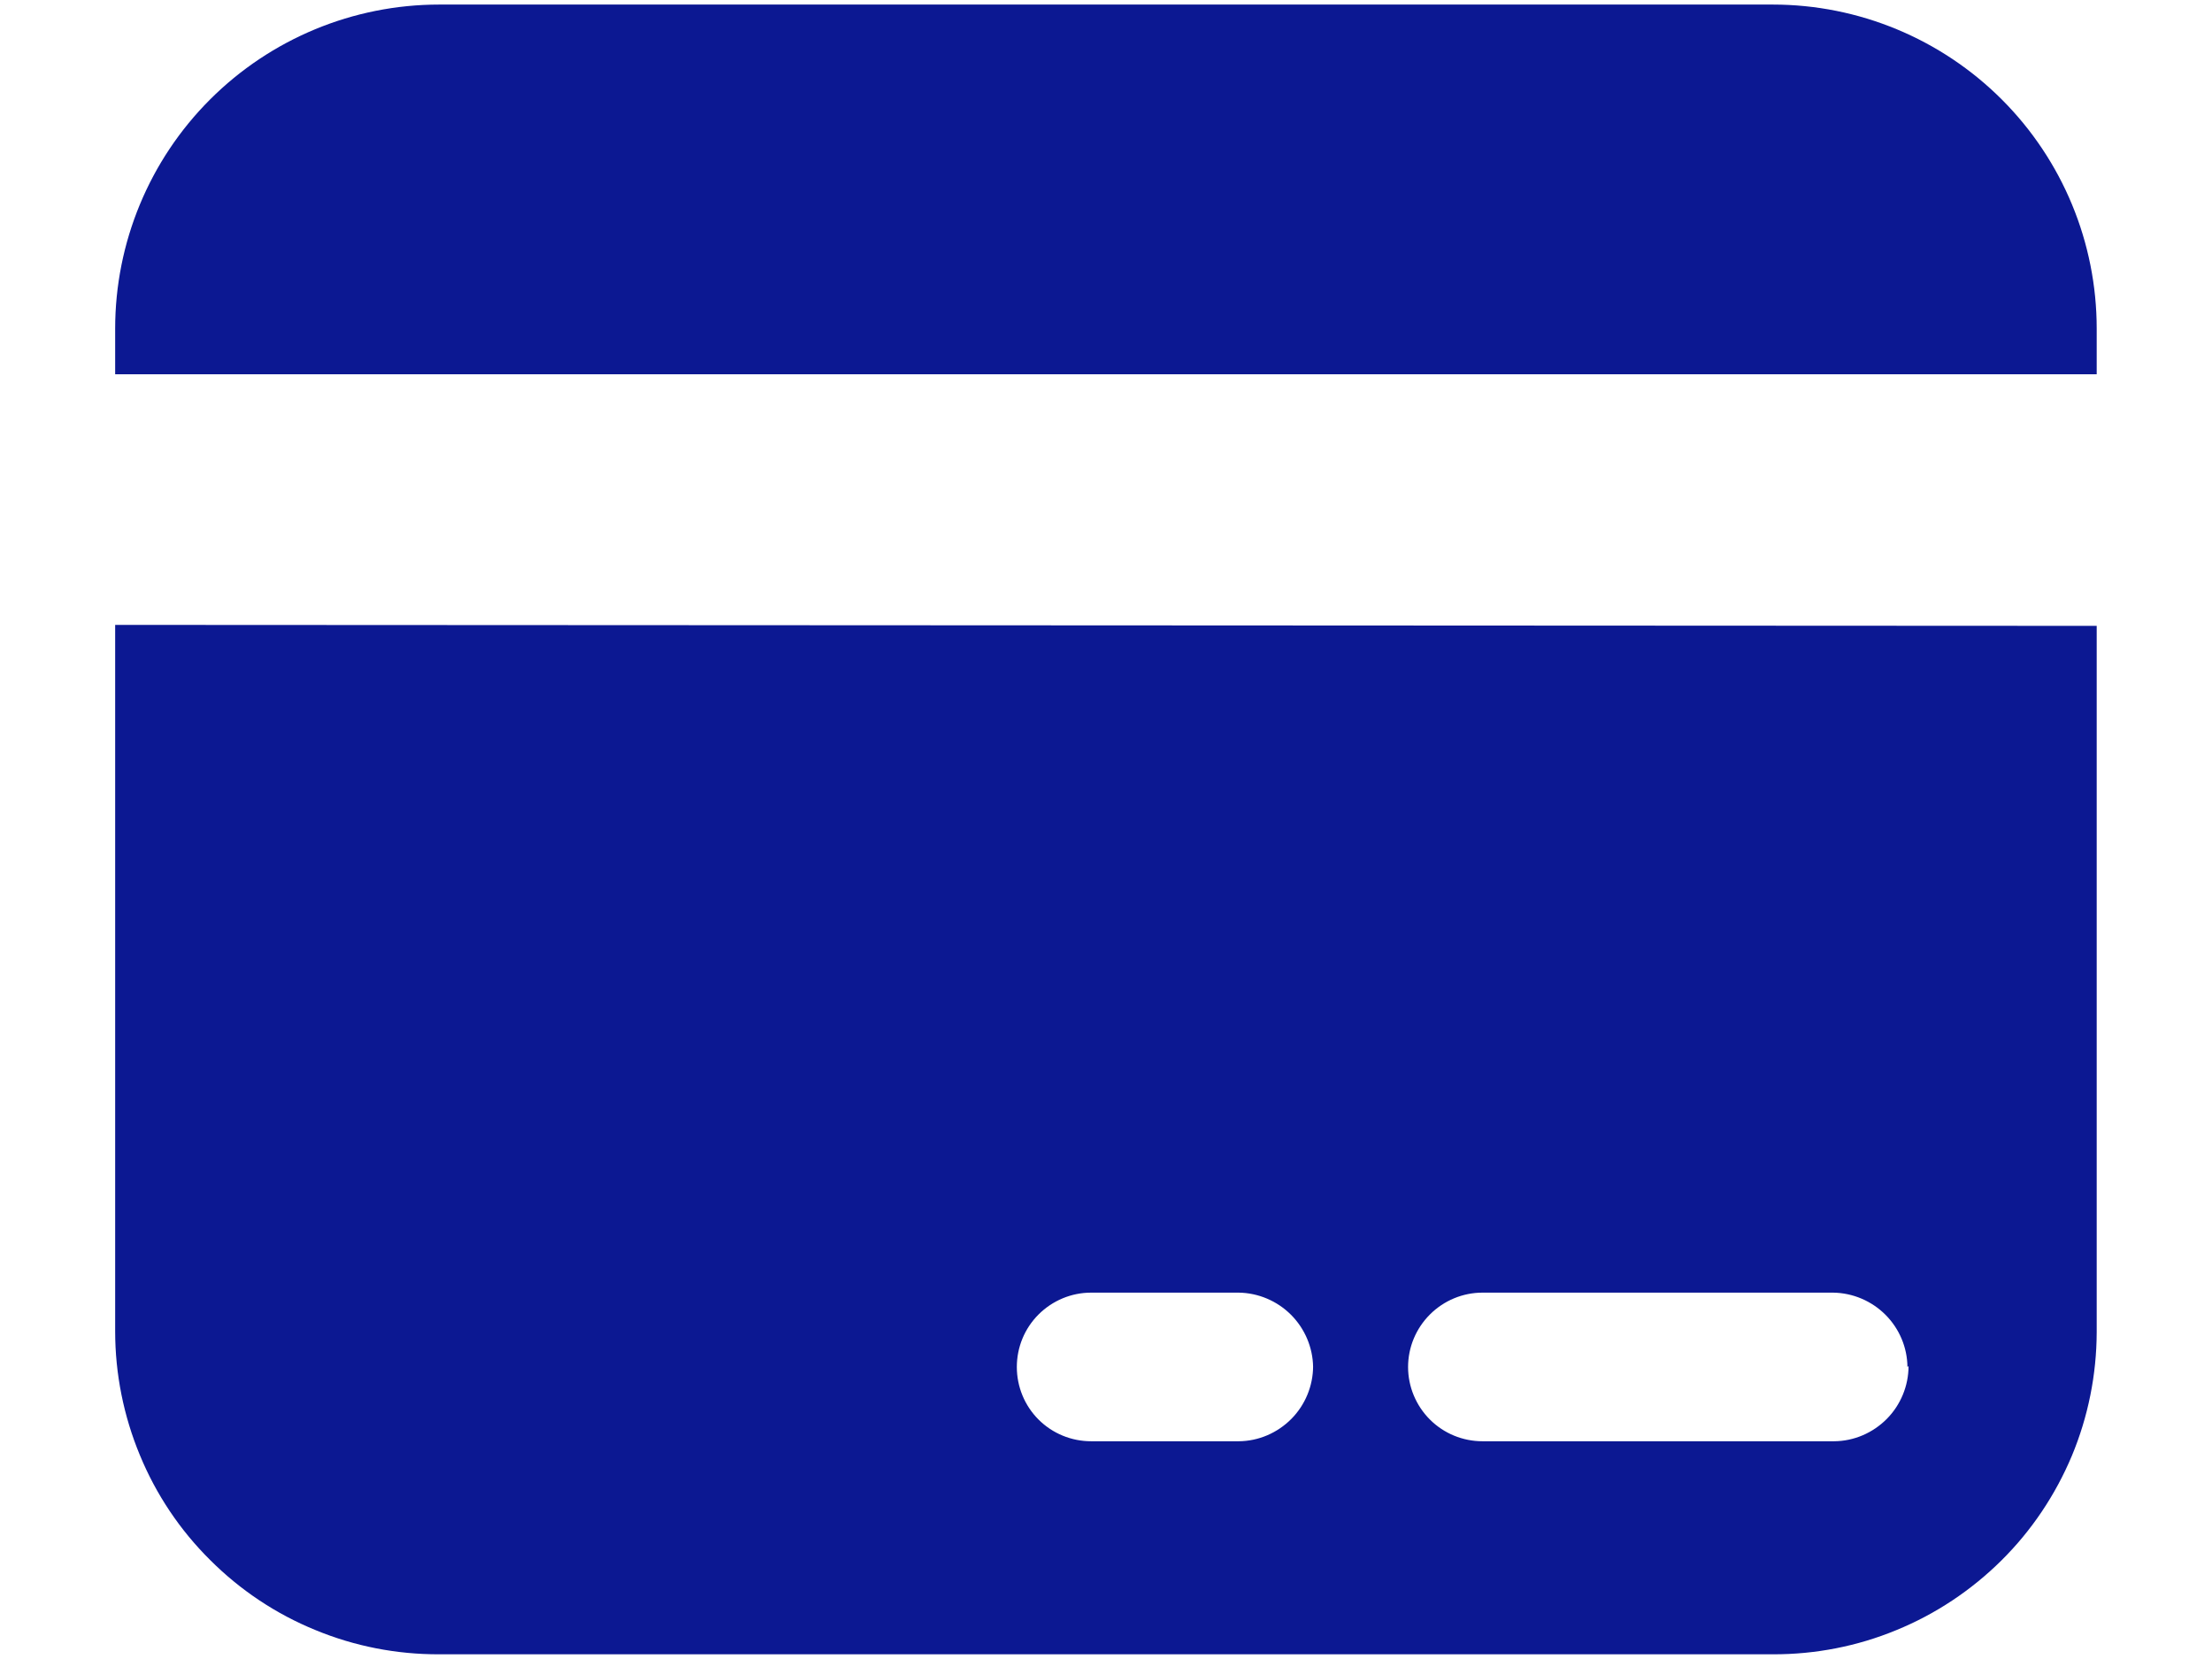 <svg width="16" height="12" viewBox="0 0 16 12" fill="none" xmlns="http://www.w3.org/2000/svg">
<path d="M15.166 2.377V2.707H0.833V2.377C0.833 1.755 1.08 1.159 1.519 0.72C1.959 0.28 2.555 0.033 3.177 0.033H12.823C13.444 0.033 14.04 0.28 14.48 0.72C14.919 1.159 15.166 1.755 15.166 2.377ZM15.166 4.527V9.637C15.165 9.944 15.104 10.248 14.986 10.531C14.867 10.814 14.695 11.071 14.477 11.287C14.259 11.503 14.001 11.675 13.717 11.791C13.434 11.908 13.13 11.967 12.823 11.966H3.177C2.869 11.967 2.565 11.908 2.28 11.79C1.996 11.674 1.738 11.502 1.52 11.284C1.302 11.068 1.129 10.81 1.012 10.526C0.894 10.242 0.833 9.937 0.833 9.63V4.52L15.166 4.527ZM9.498 9.888C9.496 9.746 9.438 9.61 9.338 9.51C9.238 9.41 9.102 9.352 8.96 9.35H7.892C7.75 9.35 7.613 9.407 7.512 9.508C7.411 9.609 7.355 9.745 7.355 9.888C7.355 10.03 7.411 10.167 7.512 10.268C7.613 10.369 7.75 10.425 7.892 10.425H8.96C9.103 10.424 9.24 10.365 9.341 10.263C9.441 10.162 9.498 10.024 9.498 9.881V9.888ZM13.797 9.888C13.796 9.746 13.738 9.61 13.638 9.51C13.538 9.41 13.402 9.352 13.26 9.35H10.723C10.581 9.35 10.444 9.407 10.343 9.508C10.242 9.609 10.185 9.745 10.185 9.888C10.185 10.03 10.242 10.167 10.343 10.268C10.444 10.369 10.581 10.425 10.723 10.425H13.267C13.41 10.424 13.547 10.365 13.648 10.263C13.748 10.162 13.805 10.024 13.805 9.881L13.797 9.888Z" fill="#0C1892"/>
</svg>
